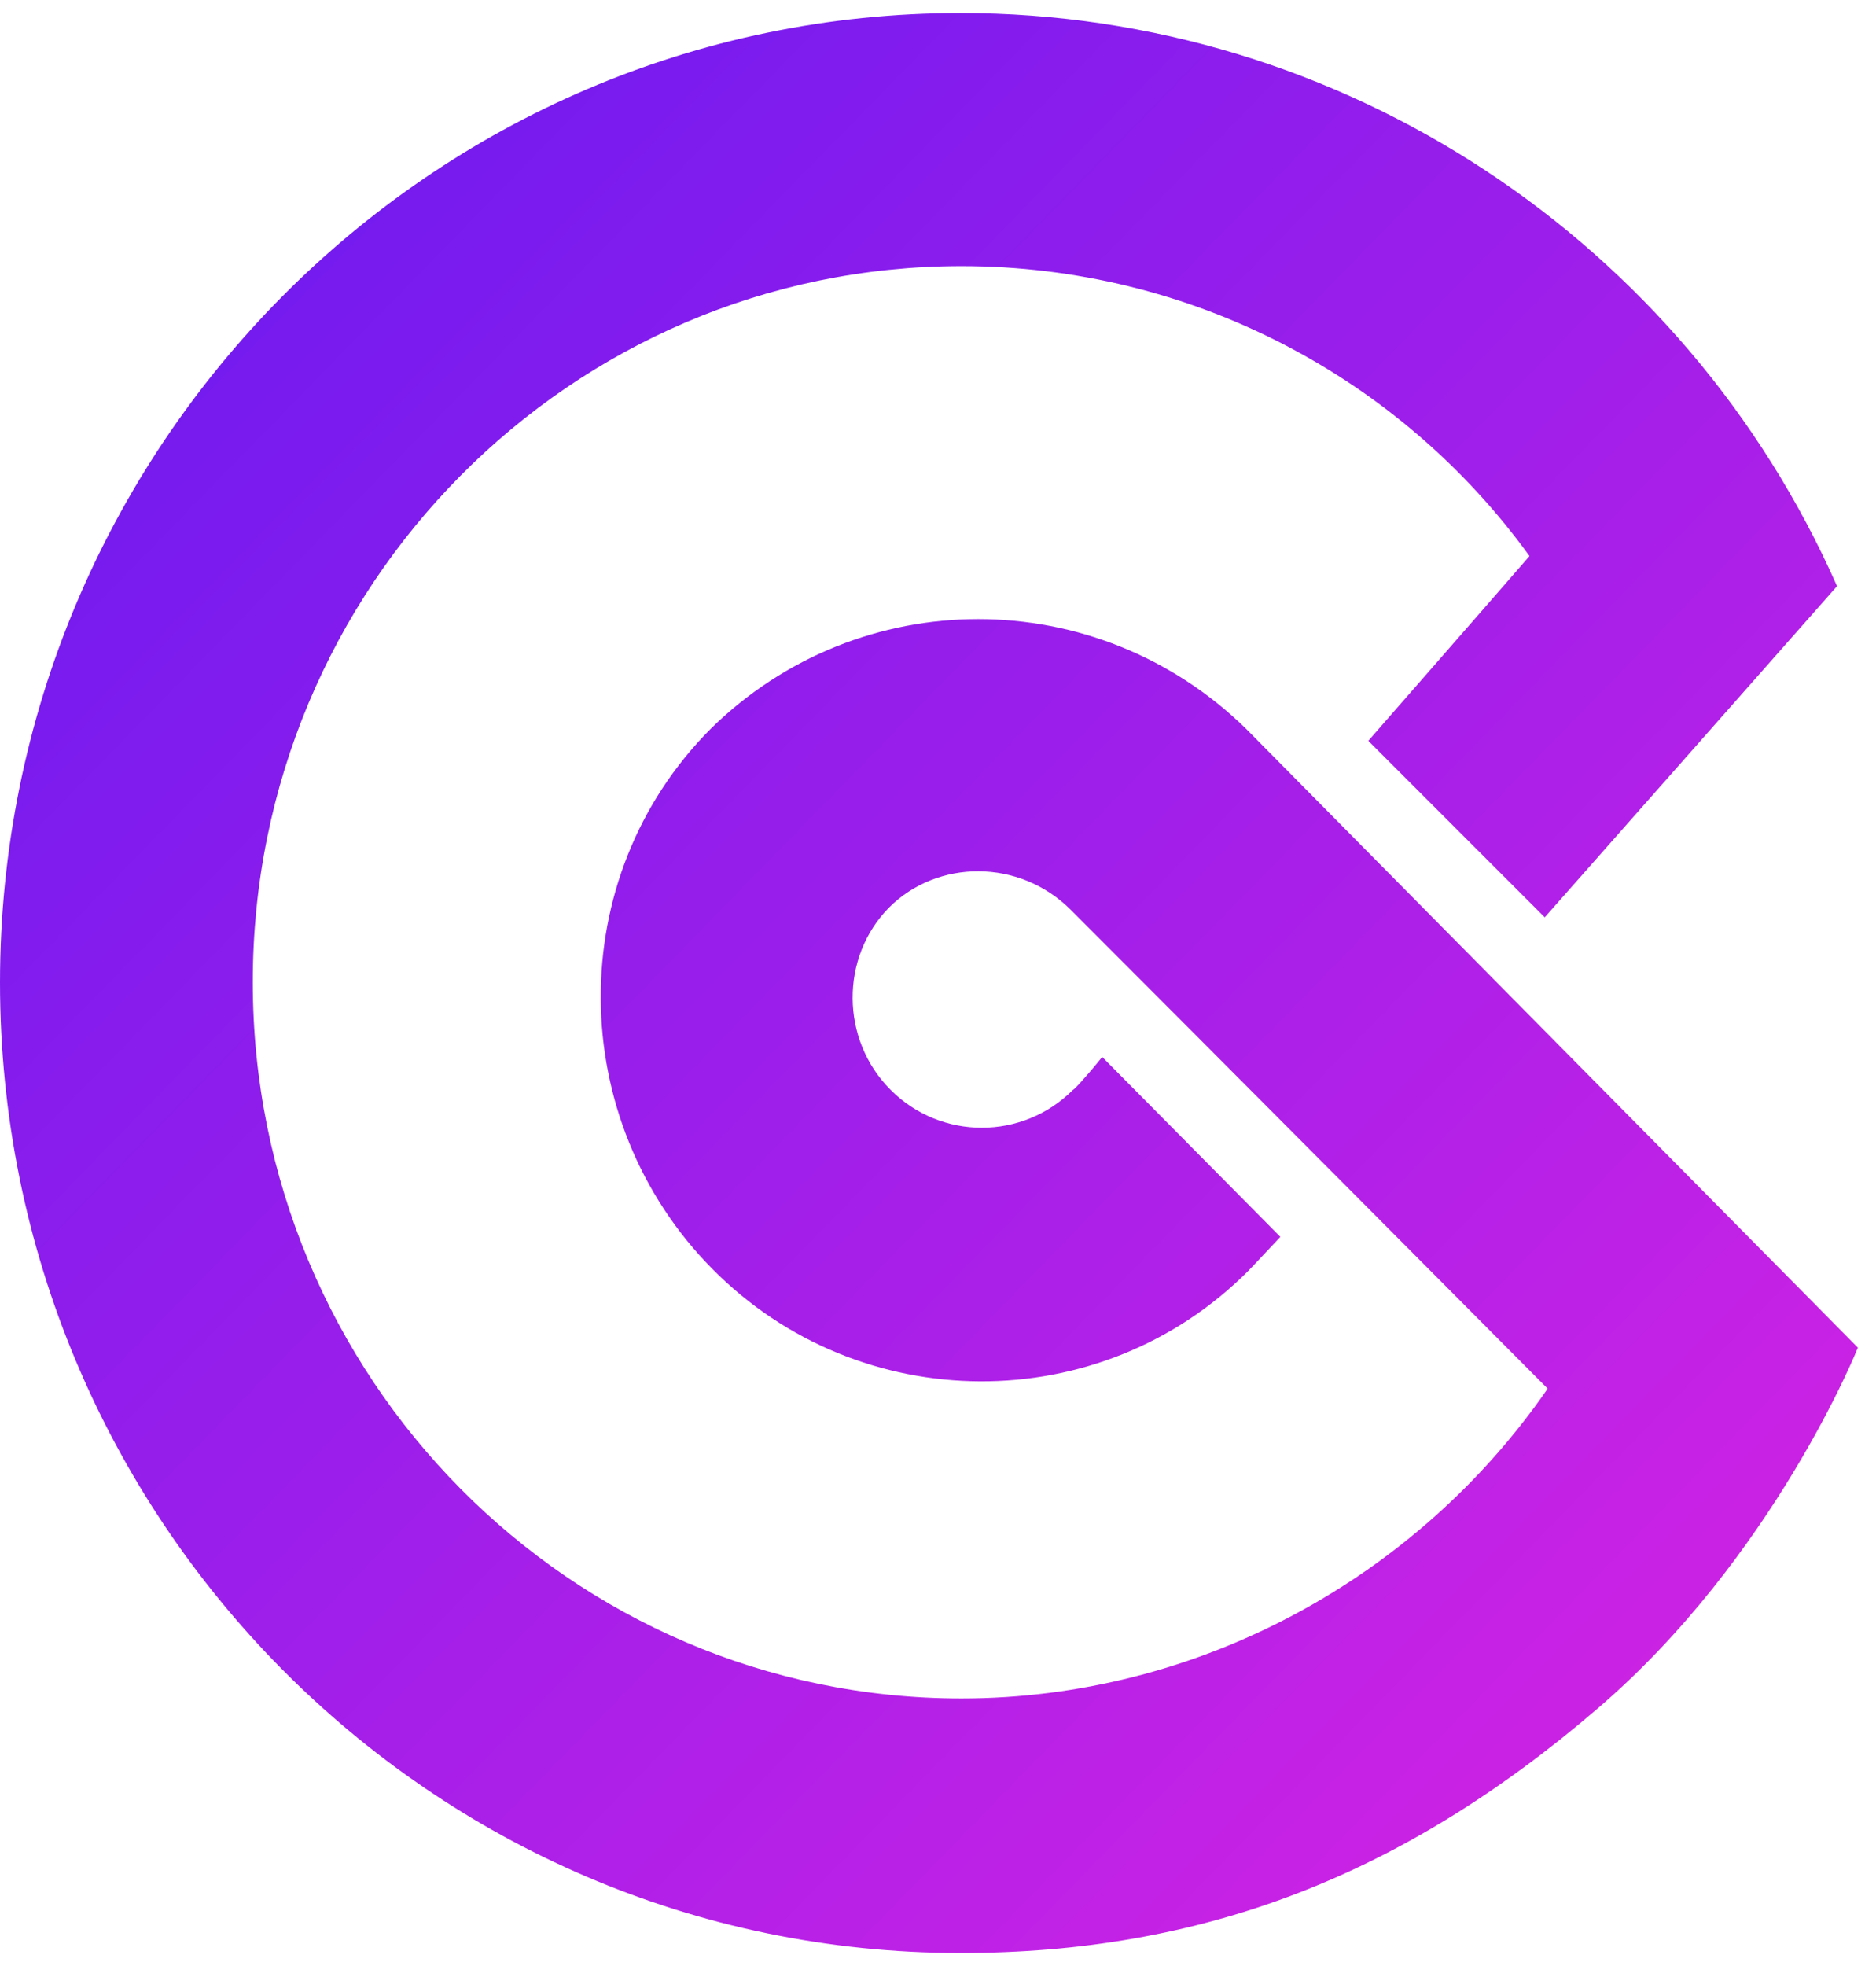 <svg width="84" height="88" viewBox="0 0 84 88" fill="none" xmlns="http://www.w3.org/2000/svg">
<path d="M55.799 32.627C49.104 26.073 38.48 26.073 31.817 32.627C25.187 39.29 25.306 50.131 31.893 56.794C38.48 63.457 49.277 63.533 55.908 56.87C56.016 56.761 56.483 56.262 57.329 55.362L49.353 47.31C48.561 48.286 48.084 48.785 48.04 48.785C45.783 51.043 42.137 51.043 39.88 48.785C37.623 46.528 37.623 42.839 39.804 40.625C41.985 38.444 45.642 38.444 47.921 40.701C47.921 40.701 55.061 47.841 69.299 62.155C63.439 70.651 53.618 76.023 43.048 76.023C25.545 76.023 11.318 61.677 11.318 43.956C11.318 26.236 25.556 11.912 43.048 11.912C53.271 11.912 62.657 16.838 68.485 24.89C67.541 25.975 65.142 28.732 61.268 33.159L69.168 41.059L82.255 26.236C75.441 10.816 60.161 0.583 43.005 0.583C19.273 0.583 0 20.04 0 43.978C0 67.917 19.229 87.417 43.005 87.417C53.802 87.417 62.755 83.999 71.491 76.511C79.423 69.74 83.189 60.321 83.189 60.321L55.799 32.627Z" fill="url(#paint0_linear_1_634)"/>
<defs>
<linearGradient id="paint0_linear_1_634" x1="87.5" y1="84.082" x2="-17.5" y2="-18.418" gradientUnits="userSpaceOnUse">
<stop stop-color="#DB24E2"/>
<stop offset="1" stop-color="#4B17F5"/>
</linearGradient>
</defs>
</svg>
